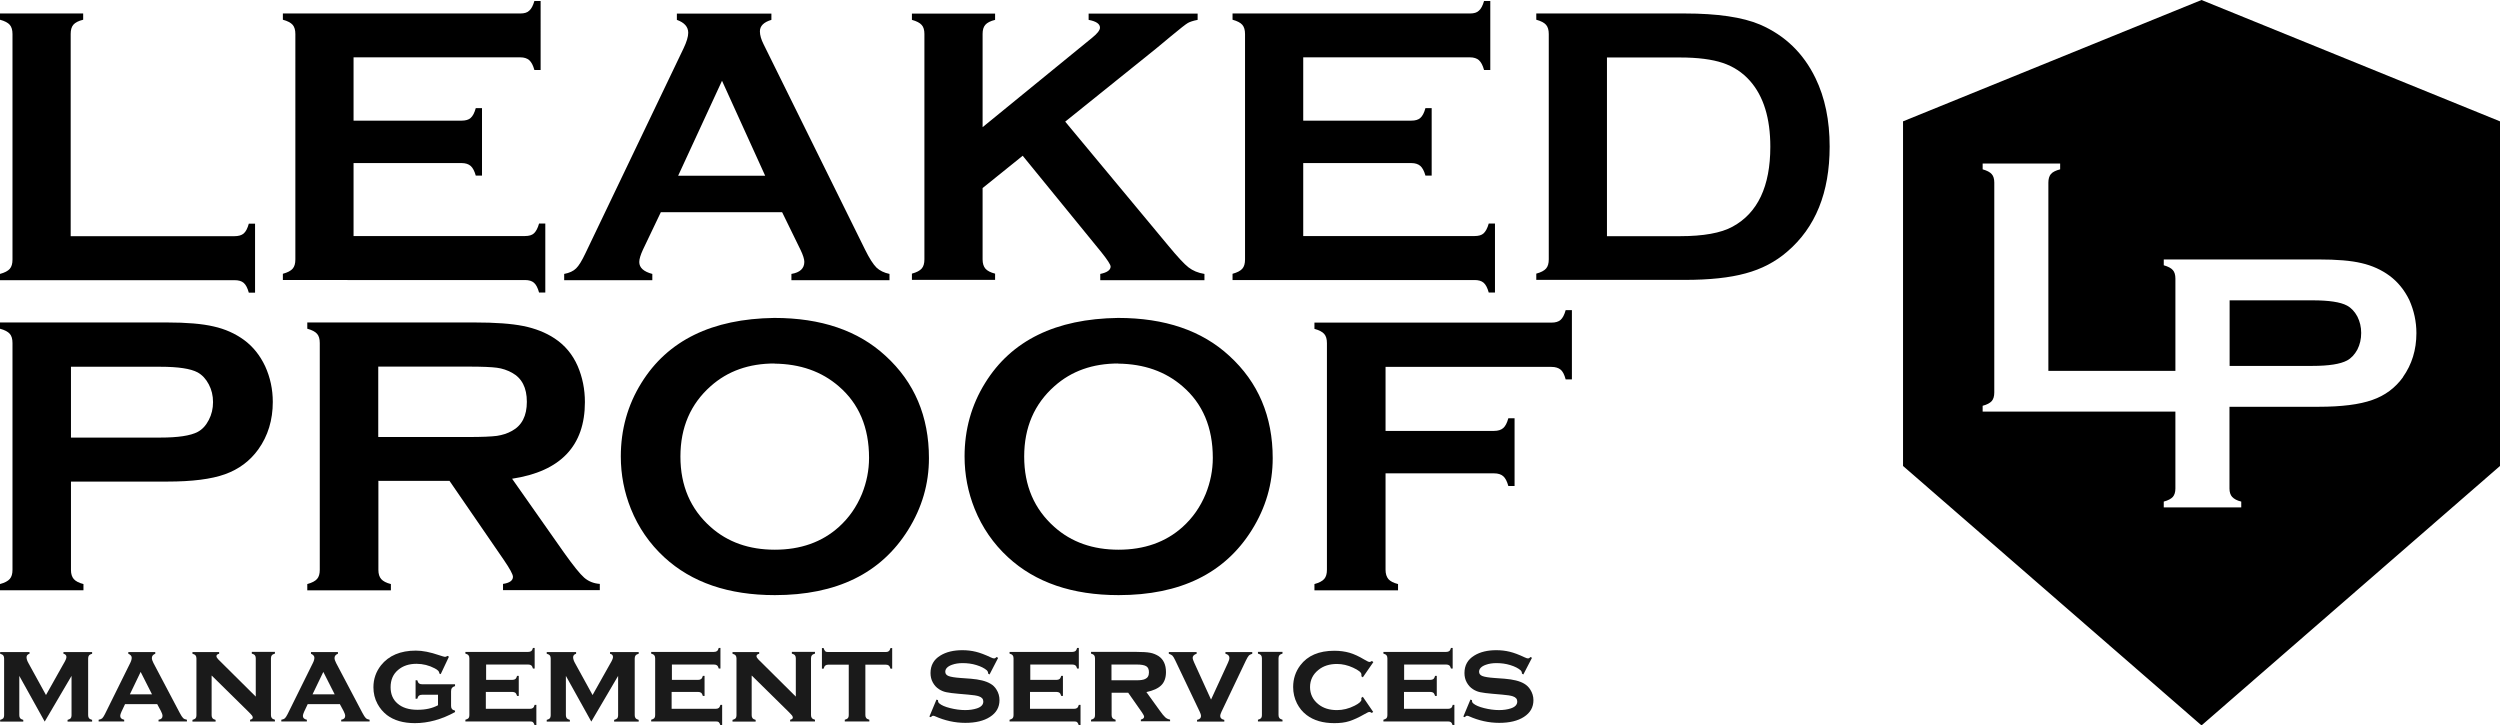 <?xml version="1.0" encoding="UTF-8"?>
<svg id="Layer_2" data-name="Layer 2" xmlns="http://www.w3.org/2000/svg" viewBox="0 0 176.14 51.11">
  <defs>
    <style>
      .cls-1 {
        fill: #1a1a1a;
      }
    </style>
  </defs>
  <g id="Layer_1-2" data-name="Layer 1">
    <g>
      <path d="M165.36,21.53c-.46-.25-1.28-.37-2.44-.37h-5.83v4.62h5.83c1.16,0,1.97-.13,2.44-.38,.3-.16,.54-.42,.73-.77,.18-.35,.27-.74,.27-1.17s-.09-.8-.27-1.16c-.19-.35-.43-.61-.73-.77Z"/>
      <path d="M155.11,0l-21.03,8.55v24.28l21.03,18.28,21.03-18.28V8.55L155.11,0Zm14.2,26.57c-.55,.76-1.27,1.3-2.17,1.61-.9,.32-2.16,.48-3.78,.48h-6.28v5.76c0,.26,.07,.46,.19,.59,.13,.14,.34,.26,.64,.33v.41h-5.46v-.41c.31-.08,.52-.2,.64-.33,.12-.14,.18-.34,.18-.59v-5.42h-13.58v-.41c.31-.08,.52-.2,.64-.33,.12-.14,.18-.34,.18-.61V12.87c0-.26-.06-.47-.18-.6-.12-.14-.33-.25-.64-.34v-.41h5.46v.41c-.31,.08-.53,.19-.65,.33-.12,.14-.18,.35-.18,.61v13.26h8.95v-6.5c0-.26-.06-.47-.18-.6-.12-.14-.33-.25-.64-.34v-.41h10.91c1.28,0,2.28,.08,3.03,.26,.74,.17,1.4,.47,1.97,.89,.59,.44,1.05,1.01,1.39,1.71,.33,.74,.5,1.52,.5,2.33,0,1.18-.32,2.21-.95,3.1Z"/>
    </g>
    <g>
      <g>
        <path d="M4.98,16.64h11.54c.28,0,.5-.06,.65-.19,.15-.13,.27-.36,.36-.69h.44v4.86h-.44c-.09-.33-.21-.56-.36-.69-.15-.13-.36-.19-.65-.19H0v-.44c.33-.09,.56-.21,.69-.36,.13-.15,.19-.36,.19-.65V2.4c0-.28-.06-.5-.19-.65-.13-.15-.36-.27-.69-.36v-.44H5.86v.44c-.33,.08-.56,.2-.69,.35s-.19,.37-.19,.65v14.24Z"/>
        <path d="M24.91,11.49v5.14h12.08c.28,0,.49-.06,.63-.19s.27-.36,.36-.69h.44v4.86h-.44c-.09-.33-.21-.56-.36-.69s-.36-.19-.63-.19H19.93v-.44c.33-.09,.56-.21,.69-.36,.13-.15,.19-.36,.19-.65V2.4c0-.28-.06-.5-.19-.65-.13-.15-.36-.27-.69-.36v-.44h16.73c.28,0,.49-.06,.63-.2,.15-.13,.27-.36,.36-.68h.44V4.93h-.44c-.09-.33-.21-.55-.36-.69-.15-.13-.36-.2-.63-.2h-11.75v4.46h7.62c.27,0,.49-.06,.63-.19,.15-.13,.27-.36,.36-.69h.44v4.75h-.44c-.09-.32-.21-.55-.36-.68-.15-.13-.36-.2-.63-.2h-7.62Z"/>
        <path d="M55.09,14.95h-8.53l-1.26,2.64c-.17,.37-.26,.66-.26,.87,0,.4,.31,.68,.92,.84v.44h-6.21v-.44c.37-.07,.65-.2,.84-.39,.19-.18,.41-.54,.66-1.07l6.91-14.43c.22-.46,.33-.83,.33-1.1,0-.42-.27-.72-.8-.91v-.44h6.66v.44c-.54,.16-.81,.43-.81,.81,0,.27,.09,.57,.26,.91l7.15,14.47c.3,.61,.57,1.03,.8,1.26,.23,.22,.54,.37,.92,.45v.44h-6.91v-.44c.61-.1,.91-.39,.91-.85,0-.19-.09-.48-.27-.85l-1.29-2.64Zm-1.18-2.57l-3.04-6.69-3.09,6.69h6.14Z"/>
        <path d="M72.06,10.97l-2.83,2.28v5.03c0,.28,.07,.5,.2,.65,.13,.15,.36,.27,.68,.35v.44h-5.86v-.44c.33-.09,.56-.21,.69-.36,.13-.15,.19-.36,.19-.65V2.39c0-.27-.06-.49-.19-.63-.13-.15-.36-.27-.69-.36v-.44h5.86v.44c-.33,.08-.56,.2-.69,.35s-.19,.36-.19,.64v6.57l7.73-6.31c.36-.29,.54-.53,.54-.7,0-.27-.27-.45-.8-.55v-.44h7.68v.44c-.32,.06-.55,.14-.69,.22s-.54,.39-1.2,.94l-1.06,.88-6.38,5.13,7.24,8.71c.67,.81,1.15,1.33,1.45,1.56,.3,.23,.67,.39,1.12,.46v.44h-7.34v-.44c.49-.1,.73-.28,.73-.52,0-.13-.22-.47-.66-1.02l-5.53-6.78Z"/>
        <path d="M91.82,11.49v5.14h12.08c.28,0,.49-.06,.63-.19s.27-.36,.36-.69h.44v4.86h-.44c-.09-.33-.21-.56-.36-.69s-.36-.19-.63-.19h-17.06v-.44c.33-.09,.56-.21,.69-.36,.13-.15,.19-.36,.19-.65V2.4c0-.28-.06-.5-.19-.65-.13-.15-.36-.27-.69-.36v-.44h16.73c.28,0,.49-.06,.63-.2,.15-.13,.27-.36,.36-.68h.44V4.93h-.44c-.09-.33-.21-.55-.36-.69-.15-.13-.36-.2-.63-.2h-11.75v4.46h7.62c.27,0,.49-.06,.63-.19,.15-.13,.27-.36,.36-.69h.44v4.75h-.44c-.09-.32-.21-.55-.36-.68-.15-.13-.36-.2-.63-.2h-7.62Z"/>
        <path d="M109.12,18.29V2.4c0-.28-.06-.5-.19-.65-.13-.15-.36-.27-.69-.36v-.44h10.47c2.29,0,4.06,.26,5.29,.78,1.76,.76,3.06,2.02,3.91,3.77,.67,1.38,1,2.98,1,4.83,0,3.24-1,5.7-2.99,7.4-.83,.72-1.81,1.23-2.93,1.53-1.12,.31-2.55,.46-4.28,.46h-10.47v-.44c.33-.09,.56-.21,.69-.36,.13-.15,.19-.36,.19-.65Zm4.1-1.65h5.15c1.64,0,2.88-.22,3.7-.67,1.77-.96,2.66-2.84,2.66-5.63,0-2.02-.48-3.56-1.43-4.64-.53-.6-1.18-1.02-1.93-1.27-.75-.25-1.75-.38-3-.38h-5.15v12.59Z"/>
      </g>
      <g>
        <path d="M5,33.94v6.22c0,.28,.07,.49,.2,.64,.13,.15,.36,.27,.68,.35v.44H0v-.44c.33-.09,.56-.21,.69-.36,.13-.15,.19-.36,.19-.64v-15.98c0-.29-.06-.5-.19-.65s-.36-.27-.69-.36v-.44H11.78c1.37,0,2.46,.09,3.27,.28,.81,.18,1.52,.5,2.14,.95,.64,.47,1.13,1.09,1.49,1.85,.36,.79,.54,1.63,.54,2.52,0,1.27-.34,2.39-1.02,3.34-.59,.82-1.37,1.4-2.34,1.75-.97,.35-2.33,.52-4.07,.52H5Zm0-3.11h6.29c1.25,0,2.13-.13,2.64-.4,.32-.17,.58-.45,.78-.84,.2-.38,.3-.8,.3-1.26s-.1-.87-.3-1.25c-.2-.38-.46-.66-.78-.84-.5-.27-1.38-.4-2.64-.4H5v4.99Z"/>
        <path d="M26.66,33.9v6.26c0,.28,.07,.49,.2,.64,.13,.15,.36,.27,.68,.35v.44h-5.89v-.44c.33-.09,.56-.21,.69-.36,.13-.15,.19-.36,.19-.64v-15.98c0-.29-.06-.5-.19-.65s-.36-.27-.69-.36v-.44h11.8c1.44,0,2.58,.08,3.42,.25,.84,.17,1.58,.46,2.2,.87,.73,.48,1.27,1.13,1.63,1.95,.34,.79,.51,1.64,.51,2.54,0,3.08-1.71,4.88-5.13,5.4l3.66,5.21c.65,.91,1.12,1.5,1.42,1.76,.3,.26,.67,.41,1.1,.44v.44h-6.82v-.44c.47-.07,.7-.24,.7-.5,0-.17-.22-.57-.65-1.2l-3.82-5.56h-5.04Zm0-3.11h6.36c.94,0,1.6-.03,1.99-.08,.39-.06,.74-.17,1.06-.35,.7-.38,1.05-1.06,1.05-2.05s-.35-1.67-1.05-2.05c-.33-.18-.68-.3-1.06-.35-.37-.05-1.04-.08-2-.08h-6.36v4.95Z"/>
        <path d="M54.56,22.4c3.29,0,5.9,.89,7.83,2.67,2.04,1.86,3.06,4.27,3.06,7.21,0,1.81-.49,3.49-1.47,5.06-1.91,3.06-5.04,4.59-9.39,4.59-3.26,0-5.86-.89-7.79-2.67-1.03-.95-1.82-2.09-2.35-3.41-.47-1.17-.71-2.4-.71-3.69,0-1.89,.48-3.62,1.45-5.18,1.85-2.99,4.97-4.52,9.36-4.58Zm.01,3.21c-1.8,0-3.3,.53-4.5,1.6-1.42,1.26-2.13,2.91-2.13,4.96s.71,3.7,2.13,4.96c1.2,1.07,2.71,1.6,4.52,1.6s3.32-.53,4.51-1.6c.71-.64,1.25-1.41,1.63-2.33,.33-.82,.5-1.67,.5-2.54,0-2.14-.71-3.82-2.13-5.04-1.21-1.05-2.72-1.58-4.54-1.6Z"/>
        <path d="M78.78,22.4c3.29,0,5.9,.89,7.83,2.67,2.04,1.86,3.06,4.27,3.06,7.21,0,1.81-.49,3.49-1.47,5.06-1.91,3.06-5.04,4.59-9.39,4.59-3.26,0-5.86-.89-7.79-2.67-1.03-.95-1.82-2.09-2.35-3.41-.47-1.17-.71-2.4-.71-3.69,0-1.89,.48-3.62,1.45-5.18,1.85-2.99,4.97-4.52,9.36-4.58Zm.01,3.21c-1.8,0-3.3,.53-4.5,1.6-1.42,1.26-2.13,2.91-2.13,4.96s.71,3.7,2.13,4.96c1.2,1.07,2.71,1.6,4.52,1.6s3.32-.53,4.51-1.6c.71-.64,1.25-1.41,1.63-2.33,.33-.82,.5-1.67,.5-2.54,0-2.14-.71-3.82-2.13-5.04-1.21-1.05-2.72-1.58-4.54-1.6Z"/>
        <path d="M97.62,33.34v6.8c0,.29,.07,.5,.2,.66,.13,.15,.36,.27,.68,.35v.44h-5.89v-.44c.33-.09,.56-.21,.69-.36,.13-.15,.19-.36,.19-.65v-15.96c0-.29-.06-.5-.19-.65s-.36-.27-.69-.36v-.44h16.7c.28,0,.49-.06,.64-.19s.27-.36,.36-.69h.44v4.88h-.44c-.09-.34-.21-.57-.36-.69s-.36-.19-.64-.19h-11.69v4.51h7.64c.29,0,.5-.07,.65-.2,.15-.13,.27-.36,.36-.69h.44v4.77h-.44c-.09-.33-.21-.56-.36-.69-.15-.13-.36-.2-.65-.2h-7.64Z"/>
      </g>
      <g>
        <path class="cls-1" d="M3.15,50.84l-1.79-3.22v2.77c0,.09,.02,.16,.06,.21s.11,.09,.22,.12v.12H.01v-.12c.1-.03,.17-.06,.22-.11,.04-.05,.06-.12,.06-.21v-4.01c0-.09-.02-.16-.06-.21-.04-.05-.11-.09-.22-.12v-.12H2.08v.12c-.14,.04-.21,.13-.21,.25s.05,.27,.15,.44l1.22,2.22,1.23-2.19c.14-.23,.21-.39,.21-.49,0-.12-.07-.2-.21-.23v-.12h2.02v.12c-.11,.03-.18,.07-.22,.12-.04,.05-.06,.12-.06,.21v4c0,.09,.02,.16,.06,.21,.04,.05,.11,.09,.22,.12v.12h-1.73v-.12c.1-.03,.17-.06,.22-.11,.04-.05,.06-.12,.06-.21v-2.78l-1.89,3.22Z"/>
        <path class="cls-1" d="M11.06,49.61h-2.25l-.25,.53c-.06,.13-.09,.23-.09,.3,0,.14,.09,.23,.28,.27v.12h-1.8v-.12c.11-.02,.19-.05,.25-.1,.05-.05,.12-.15,.19-.29l1.79-3.62c.07-.14,.1-.26,.1-.36,0-.12-.08-.21-.24-.28v-.12h1.9v.12c-.16,.06-.24,.16-.24,.3,0,.1,.04,.21,.11,.35l1.85,3.51c.1,.19,.18,.31,.24,.37,.06,.06,.15,.1,.27,.12v.12h-2v-.12c.19-.03,.28-.12,.28-.27,0-.09-.04-.2-.11-.34l-.27-.5Zm-.35-.69l-.8-1.58-.76,1.58h1.57Z"/>
        <path class="cls-1" d="M14.91,47.61v2.78c0,.09,.02,.16,.06,.21,.04,.05,.11,.09,.22,.12v.12h-1.63v-.12c.1-.03,.17-.06,.22-.11,.04-.05,.06-.12,.06-.21v-4.01c0-.09-.02-.16-.06-.21-.04-.05-.11-.09-.22-.12v-.12h1.88v.12c-.13,.03-.19,.09-.19,.17,0,.07,.05,.15,.14,.24l2.63,2.61v-2.7c0-.09-.02-.16-.06-.21-.04-.05-.11-.09-.22-.12v-.12h1.63v.12c-.1,.03-.18,.07-.22,.12-.04,.05-.06,.12-.06,.21v4c0,.09,.02,.16,.06,.21,.04,.05,.11,.09,.22,.12v.12h-1.75v-.12c.13-.03,.19-.08,.19-.16,0-.04-.02-.08-.05-.13s-.12-.13-.24-.26l-2.6-2.56Z"/>
        <path class="cls-1" d="M23.93,49.61h-2.25l-.25,.53c-.06,.13-.09,.23-.09,.3,0,.14,.09,.23,.28,.27v.12h-1.8v-.12c.11-.02,.19-.05,.25-.1,.05-.05,.12-.15,.19-.29l1.79-3.62c.07-.14,.1-.26,.1-.36,0-.12-.08-.21-.24-.28v-.12h1.9v.12c-.16,.06-.24,.16-.24,.3,0,.1,.04,.21,.11,.35l1.85,3.51c.1,.19,.18,.31,.24,.37,.06,.06,.15,.1,.27,.12v.12h-2v-.12c.19-.03,.28-.12,.28-.27,0-.09-.04-.2-.11-.34l-.27-.5Zm-.35-.69l-.8-1.58-.76,1.58h1.57Z"/>
        <path class="cls-1" d="M30.85,48.95h-1.12c-.09,0-.16,.02-.21,.06-.05,.04-.09,.11-.12,.22h-.12v-1.3h.12c.03,.1,.07,.18,.12,.22,.05,.04,.12,.06,.21,.06h2.33v.13c-.1,.03-.17,.07-.22,.13-.04,.06-.06,.13-.06,.24v1.03c0,.09,.02,.16,.06,.21,.04,.05,.11,.09,.22,.12v.1c-.94,.52-1.89,.78-2.83,.78-.81,0-1.47-.19-1.97-.57-.27-.21-.49-.47-.66-.78-.2-.37-.29-.76-.29-1.18,0-.58,.18-1.09,.53-1.54,.55-.69,1.37-1.04,2.46-1.04,.48,0,1.02,.11,1.63,.32,.24,.08,.38,.12,.42,.12,.05,0,.11-.02,.18-.07l.1,.06-.58,1.23-.1-.05v-.03c0-.11-.11-.22-.32-.33-.4-.21-.83-.32-1.28-.32-.53,0-.96,.14-1.3,.43-.36,.3-.53,.71-.53,1.22,0,.48,.16,.87,.49,1.15,.33,.29,.8,.44,1.4,.44s1.05-.11,1.45-.32v-.75Z"/>
        <path class="cls-1" d="M34.23,48.75v1.19h3.11c.09,0,.16-.02,.21-.06,.05-.04,.09-.11,.12-.22h.12v1.45h-.12c-.03-.1-.06-.17-.11-.22s-.12-.06-.21-.06h-4.56v-.12c.1-.03,.17-.06,.22-.11,.04-.05,.06-.12,.06-.21v-4.01c0-.09-.02-.16-.06-.21-.04-.05-.11-.09-.22-.12v-.12h4.43c.09,0,.16-.02,.21-.06,.05-.04,.09-.11,.12-.22h.12v1.45h-.12c-.03-.11-.07-.18-.12-.22-.05-.04-.12-.06-.21-.06h-2.97v1.08h1.85c.09,0,.16-.02,.21-.06,.05-.04,.09-.11,.12-.22h.12v1.41h-.12c-.03-.1-.07-.18-.12-.22-.05-.04-.12-.06-.21-.06h-1.85Z"/>
        <path class="cls-1" d="M41.66,50.84l-1.79-3.22v2.77c0,.09,.02,.16,.06,.21s.11,.09,.22,.12v.12h-1.63v-.12c.1-.03,.17-.06,.22-.11,.04-.05,.06-.12,.06-.21v-4.01c0-.09-.02-.16-.06-.21-.04-.05-.11-.09-.22-.12v-.12h2.07v.12c-.14,.04-.21,.13-.21,.25s.05,.27,.15,.44l1.22,2.22,1.23-2.19c.14-.23,.21-.39,.21-.49,0-.12-.07-.2-.21-.23v-.12h2.02v.12c-.11,.03-.18,.07-.22,.12-.04,.05-.06,.12-.06,.21v4c0,.09,.02,.16,.06,.21,.04,.05,.11,.09,.22,.12v.12h-1.73v-.12c.1-.03,.17-.06,.22-.11,.04-.05,.06-.12,.06-.21v-2.78l-1.89,3.22Z"/>
        <path class="cls-1" d="M47.32,48.75v1.19h3.11c.09,0,.16-.02,.21-.06,.05-.04,.09-.11,.12-.22h.12v1.45h-.12c-.03-.1-.06-.17-.11-.22s-.12-.06-.21-.06h-4.56v-.12c.1-.03,.17-.06,.22-.11,.04-.05,.06-.12,.06-.21v-4.01c0-.09-.02-.16-.06-.21-.04-.05-.11-.09-.22-.12v-.12h4.43c.09,0,.16-.02,.21-.06,.05-.04,.09-.11,.12-.22h.12v1.45h-.12c-.03-.11-.07-.18-.12-.22-.05-.04-.12-.06-.21-.06h-2.97v1.08h1.85c.09,0,.16-.02,.21-.06,.05-.04,.09-.11,.12-.22h.12v1.41h-.12c-.03-.1-.07-.18-.12-.22-.05-.04-.12-.06-.21-.06h-1.85Z"/>
        <path class="cls-1" d="M52.96,47.61v2.78c0,.09,.02,.16,.06,.21,.04,.05,.11,.09,.22,.12v.12h-1.63v-.12c.1-.03,.17-.06,.22-.11,.04-.05,.06-.12,.06-.21v-4.01c0-.09-.02-.16-.06-.21-.04-.05-.11-.09-.22-.12v-.12h1.88v.12c-.13,.03-.19,.09-.19,.17,0,.07,.05,.15,.14,.24l2.63,2.61v-2.7c0-.09-.02-.16-.06-.21-.04-.05-.11-.09-.22-.12v-.12h1.63v.12c-.1,.03-.18,.07-.22,.12-.04,.05-.06,.12-.06,.21v4c0,.09,.02,.16,.06,.21,.04,.05,.11,.09,.22,.12v.12h-1.75v-.12c.13-.03,.19-.08,.19-.16,0-.04-.02-.08-.05-.13s-.12-.13-.24-.26l-2.6-2.56Z"/>
        <path class="cls-1" d="M60.97,46.82v3.56c0,.09,.02,.16,.06,.21,.04,.05,.11,.09,.22,.12v.12h-1.73v-.12c.1-.03,.17-.06,.22-.11,.04-.05,.06-.12,.06-.21v-3.56h-1.44c-.09,0-.16,.02-.21,.06-.05,.04-.09,.11-.12,.22h-.12v-1.45h.12c.03,.1,.06,.17,.11,.22s.12,.06,.21,.06h4.06c.09,0,.16-.02,.21-.06,.05-.04,.09-.11,.12-.22h.12v1.45h-.12c-.03-.1-.07-.18-.12-.22-.05-.04-.12-.06-.21-.06h-1.44Z"/>
        <path class="cls-1" d="M70.31,46.38l-.59,1.14-.1-.06c0-.1-.03-.17-.09-.23-.17-.15-.41-.27-.73-.37-.32-.1-.65-.14-.98-.14-.28,0-.53,.04-.75,.12-.31,.11-.47,.28-.47,.49,0,.14,.08,.24,.23,.3,.15,.06,.44,.11,.88,.14l.69,.05c.6,.05,1.06,.16,1.38,.35,.18,.1,.32,.24,.43,.42,.14,.22,.21,.47,.21,.74,0,.5-.22,.89-.67,1.18-.43,.28-1.01,.42-1.74,.42s-1.45-.16-2.14-.47c-.05-.02-.09-.03-.12-.03-.06,0-.11,.03-.16,.1l-.11-.04,.5-1.2,.11,.04v.04c0,.08,.03,.14,.09,.19,.15,.13,.4,.24,.76,.33,.36,.09,.71,.14,1.06,.14,.31,0,.59-.04,.83-.12,.3-.1,.45-.26,.45-.48,0-.18-.1-.3-.31-.37-.14-.05-.39-.09-.76-.12l-.69-.06c-.37-.03-.65-.07-.85-.11s-.37-.12-.51-.21c-.19-.12-.33-.28-.44-.48s-.16-.42-.16-.66c0-.54,.23-.95,.69-1.23,.42-.26,.94-.38,1.56-.38,.34,0,.65,.04,.94,.11s.64,.2,1.04,.39c.12,.06,.2,.08,.25,.08s.11-.03,.18-.1l.1,.06Z"/>
        <path class="cls-1" d="M72.57,48.75v1.19h3.11c.09,0,.16-.02,.21-.06,.05-.04,.09-.11,.12-.22h.12v1.45h-.12c-.03-.1-.06-.17-.11-.22s-.12-.06-.21-.06h-4.56v-.12c.1-.03,.17-.06,.22-.11,.04-.05,.06-.12,.06-.21v-4.01c0-.09-.02-.16-.06-.21-.04-.05-.11-.09-.22-.12v-.12h4.43c.09,0,.16-.02,.21-.06,.05-.04,.09-.11,.12-.22h.12v1.45h-.12c-.03-.11-.07-.18-.12-.22-.05-.04-.12-.06-.21-.06h-2.97v1.08h1.85c.09,0,.16-.02,.21-.06,.05-.04,.09-.11,.12-.22h.12v1.41h-.12c-.03-.1-.07-.18-.12-.22-.05-.04-.12-.06-.21-.06h-1.85Z"/>
        <path class="cls-1" d="M78.32,48.82v1.56c0,.09,.02,.16,.06,.21,.04,.05,.11,.09,.22,.12v.12h-1.73v-.12c.1-.03,.17-.06,.22-.11,.04-.05,.06-.12,.06-.21v-4.01c0-.09-.02-.16-.06-.21-.04-.05-.11-.09-.22-.12v-.12h3.21c.42,0,.73,.02,.95,.06,.22,.04,.41,.12,.59,.23,.35,.23,.53,.61,.53,1.13,0,.4-.11,.71-.33,.93-.22,.22-.57,.38-1.05,.48l.93,1.29c.17,.24,.3,.4,.4,.49,.1,.09,.22,.14,.34,.16v.12h-2.06v-.12c.15-.04,.23-.11,.23-.2,0-.06-.05-.16-.14-.29l-.98-1.4h-1.17Zm0-.89h1.77c.27,0,.47-.03,.59-.09,.18-.08,.27-.23,.27-.47,0-.21-.06-.35-.19-.43-.13-.08-.35-.12-.68-.12h-1.77v1.11Z"/>
        <path class="cls-1" d="M85.33,49.28l1.19-2.59c.07-.15,.1-.26,.1-.33,0-.15-.09-.25-.28-.3v-.12h1.89v.12c-.12,.04-.2,.08-.25,.14-.05,.06-.12,.17-.2,.34l-1.72,3.61c-.06,.13-.09,.23-.09,.29,0,.15,.1,.24,.29,.28v.12h-1.92v-.12c.19-.04,.28-.13,.28-.28,0-.07-.03-.16-.09-.29l-1.72-3.61c-.08-.17-.15-.29-.2-.34-.05-.05-.14-.1-.26-.14v-.12h1.96v.12c-.19,.06-.28,.16-.28,.3,0,.06,.04,.17,.11,.33l1.18,2.59Z"/>
        <path class="cls-1" d="M90.08,46.38v4c0,.09,.02,.16,.06,.21,.04,.05,.11,.09,.22,.12v.12h-1.73v-.12c.1-.03,.17-.06,.22-.11,.04-.05,.06-.12,.06-.21v-4.01c0-.09-.02-.16-.06-.21-.04-.05-.11-.09-.22-.12v-.12h1.73v.12c-.1,.03-.18,.07-.22,.12-.04,.05-.06,.12-.06,.21Z"/>
        <path class="cls-1" d="M96.01,49.08l.74,1.08-.1,.07c-.07-.05-.13-.07-.17-.07-.05,0-.16,.05-.35,.16-.4,.23-.75,.39-1.06,.49s-.66,.14-1.06,.14c-.8,0-1.45-.19-1.95-.57-.29-.22-.51-.49-.68-.82-.18-.36-.27-.74-.27-1.16,0-.57,.17-1.08,.5-1.52,.52-.69,1.32-1.03,2.4-1.03,.4,0,.75,.05,1.07,.14,.31,.09,.66,.25,1.06,.49,.18,.11,.3,.16,.35,.16,.04,0,.1-.02,.17-.07l.1,.08-.74,1.07-.1-.07s0-.06,0-.07c0-.03,0-.05,0-.06,0-.14-.2-.3-.59-.48-.37-.17-.75-.26-1.13-.26-.53,0-.97,.14-1.31,.42-.39,.31-.59,.72-.59,1.21s.2,.9,.59,1.21c.35,.28,.78,.41,1.31,.41,.41,0,.83-.1,1.24-.31,.32-.16,.48-.31,.48-.43,0,0,0-.05-.01-.12l.1-.07Z"/>
        <path class="cls-1" d="M98.92,48.75v1.19h3.11c.09,0,.16-.02,.21-.06,.05-.04,.09-.11,.11-.22h.12v1.45h-.12c-.03-.1-.06-.17-.11-.22-.05-.04-.12-.06-.21-.06h-4.56v-.12c.1-.03,.17-.06,.22-.11,.04-.05,.06-.12,.06-.21v-4.01c0-.09-.02-.16-.06-.21s-.11-.09-.22-.12v-.12h4.43c.09,0,.16-.02,.21-.06,.05-.04,.09-.11,.12-.22h.12v1.45h-.12c-.03-.11-.07-.18-.12-.22s-.12-.06-.21-.06h-2.97v1.08h1.85c.09,0,.16-.02,.21-.06,.05-.04,.09-.11,.12-.22h.12v1.41h-.12c-.03-.1-.07-.18-.12-.22-.05-.04-.12-.06-.21-.06h-1.85Z"/>
        <path class="cls-1" d="M107.92,46.38l-.59,1.14-.1-.06c0-.1-.03-.17-.09-.23-.17-.15-.41-.27-.73-.37-.32-.1-.65-.14-.98-.14-.28,0-.53,.04-.75,.12-.31,.11-.47,.28-.47,.49,0,.14,.08,.24,.23,.3,.15,.06,.44,.11,.88,.14l.69,.05c.6,.05,1.06,.16,1.38,.35,.17,.1,.32,.24,.43,.42,.14,.22,.22,.47,.22,.74,0,.5-.22,.89-.67,1.18-.43,.28-1.01,.42-1.74,.42s-1.45-.16-2.14-.47c-.05-.02-.09-.03-.12-.03-.06,0-.11,.03-.16,.1l-.11-.04,.5-1.2,.11,.04v.04c0,.08,.03,.14,.09,.19,.15,.13,.4,.24,.76,.33,.36,.09,.71,.14,1.06,.14,.31,0,.59-.04,.83-.12,.3-.1,.45-.26,.45-.48,0-.18-.1-.3-.31-.37-.14-.05-.39-.09-.76-.12l-.69-.06c-.37-.03-.65-.07-.85-.11s-.37-.12-.51-.21c-.19-.12-.33-.28-.44-.48s-.16-.42-.16-.66c0-.54,.23-.95,.69-1.23,.42-.26,.94-.38,1.56-.38,.34,0,.65,.04,.94,.11,.29,.07,.64,.2,1.04,.39,.12,.06,.2,.08,.25,.08s.11-.03,.18-.1l.1,.06Z"/>
      </g>
    </g>
  </g>
</svg>